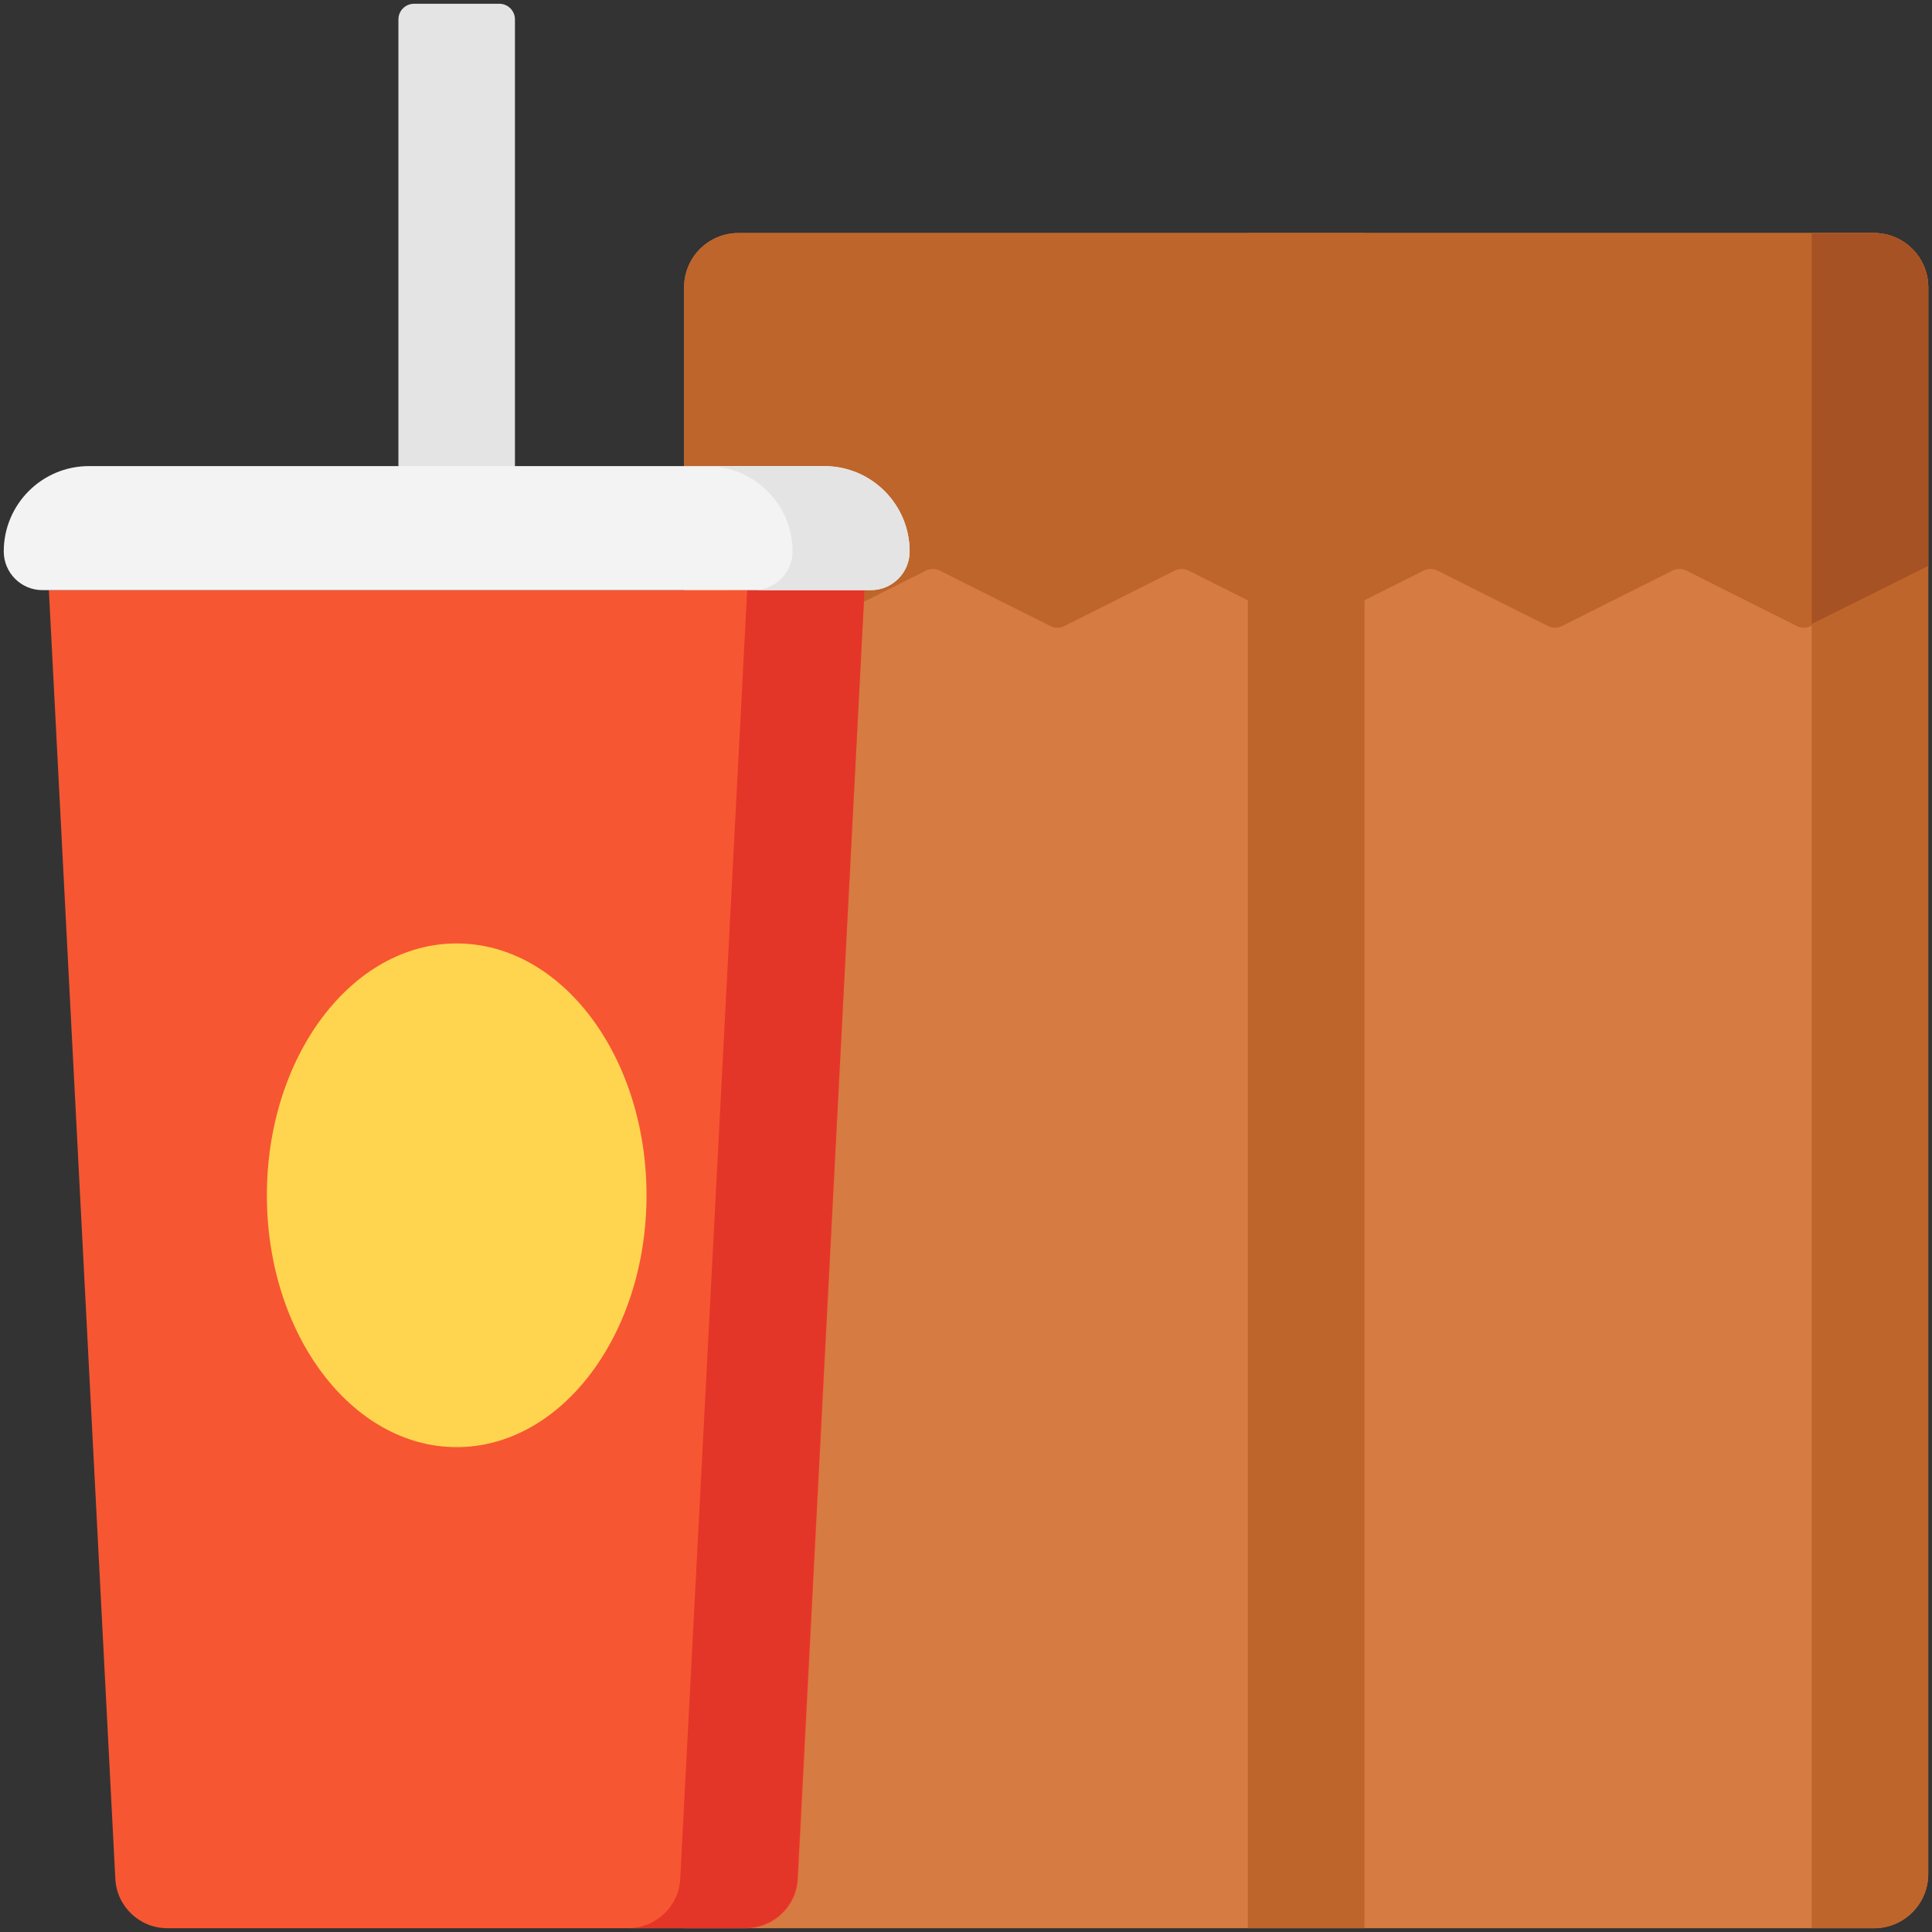 <svg width="514" height="514" xmlns="http://www.w3.org/2000/svg" xmlns:xlink="http://www.w3.org/1999/xlink" overflow="hidden"><rect width="100%" height="100%" fill="#333333" stroke="none"/><defs><clipPath id="clip0"><rect x="383" y="103" width="514" height="514"/></clipPath></defs><g clip-path="url(#clip0)" transform="translate(-383 -103)"><path d="M520 243 489 243 489 108.151C489 105.858 490.865 104 493.166 104L515.834 104C518.135 104 520 105.858 520 108.151Z" fill="#E4E4E4" fill-rule="evenodd"/><path d="M896 179.432 896 601.568C896 609.538 889.544 616 881.58 616L565 616 565 179.432C565 171.462 571.456 165 579.42 165L881.581 165C889.544 165.001 896 171.462 896 179.432Z" fill="#D67B42" fill-rule="evenodd"/><path d="M865 165.001 865 616 881.533 616C889.522 616 896 609.539 896 601.568L896 179.432C896 171.462 889.523 165 881.533 165L865 165Z" fill="#BE652B" fill-rule="evenodd"/><path d="M715 165 746 165 746 616 715 616Z" fill="#BE652B" fill-rule="evenodd"/><path d="M895.998 253.881 864.73 269.565C863.573 270.145 862.214 270.145 861.057 269.565L831.625 254.802C830.468 254.222 829.109 254.222 827.952 254.802L798.524 269.565C797.368 270.145 796.009 270.145 794.852 269.565L765.423 254.802C764.266 254.222 762.908 254.222 761.751 254.802L732.323 269.565C731.166 270.145 729.807 270.145 728.651 269.565L699.224 254.802C698.067 254.222 696.708 254.222 695.552 254.802L666.129 269.565C664.972 270.145 663.612 270.145 662.456 269.565L633.034 254.802C631.877 254.222 630.517 254.222 629.362 254.802L599.935 269.565C598.778 270.145 597.418 270.145 596.262 269.565L565 253.882 565 179.53C565 171.506 571.456 165 579.42 165L881.58 165C889.543 165 896 171.505 896 179.53L896 253.881Z" fill="#BE652B" fill-rule="evenodd"/><path d="M865 165.001 865 269 896 253.557 896 179.477C896 171.482 889.523 165 881.533 165L865 165Z" fill="#A75224" fill-rule="evenodd"/><path d="M581.449 616 427.552 616C420.16 616 414.063 610.233 413.684 602.882L396 260 613 260 595.317 602.881C594.938 610.233 588.841 616 581.449 616Z" fill="#F75632" fill-rule="evenodd"/><path d="M581.778 260 563.968 602.881C563.586 610.232 557.446 616 550 616L581.222 616C588.668 616 594.808 610.233 595.19 602.881L613 260Z" fill="#E33629" fill-rule="evenodd"/><path d="M614.72 260 394.279 260C388.602 260 384 255.392 384 249.707 384 237.166 394.153 227 406.678 227L602.322 227C614.847 227 625 237.166 625 249.707 624.999 255.392 620.397 260 614.72 260Z" fill="#F3F3F3" fill-rule="evenodd"/><path d="M602.142 227 571 227C583.624 227 593.858 237.166 593.858 249.707 593.858 255.392 589.22 260 583.497 260L614.639 260C620.362 260 625 255.392 625 249.707 624.999 237.165 614.765 227 602.142 227Z" fill="#E4E4E4" fill-rule="evenodd"/><path d="M555 421C555 458.003 532.391 488 504.5 488 476.61 488 454 458.003 454 421 454 383.997 476.61 354 504.5 354 532.391 354 555 383.997 555 421Z" fill="#FFD54F" fill-rule="evenodd"/></g></svg>